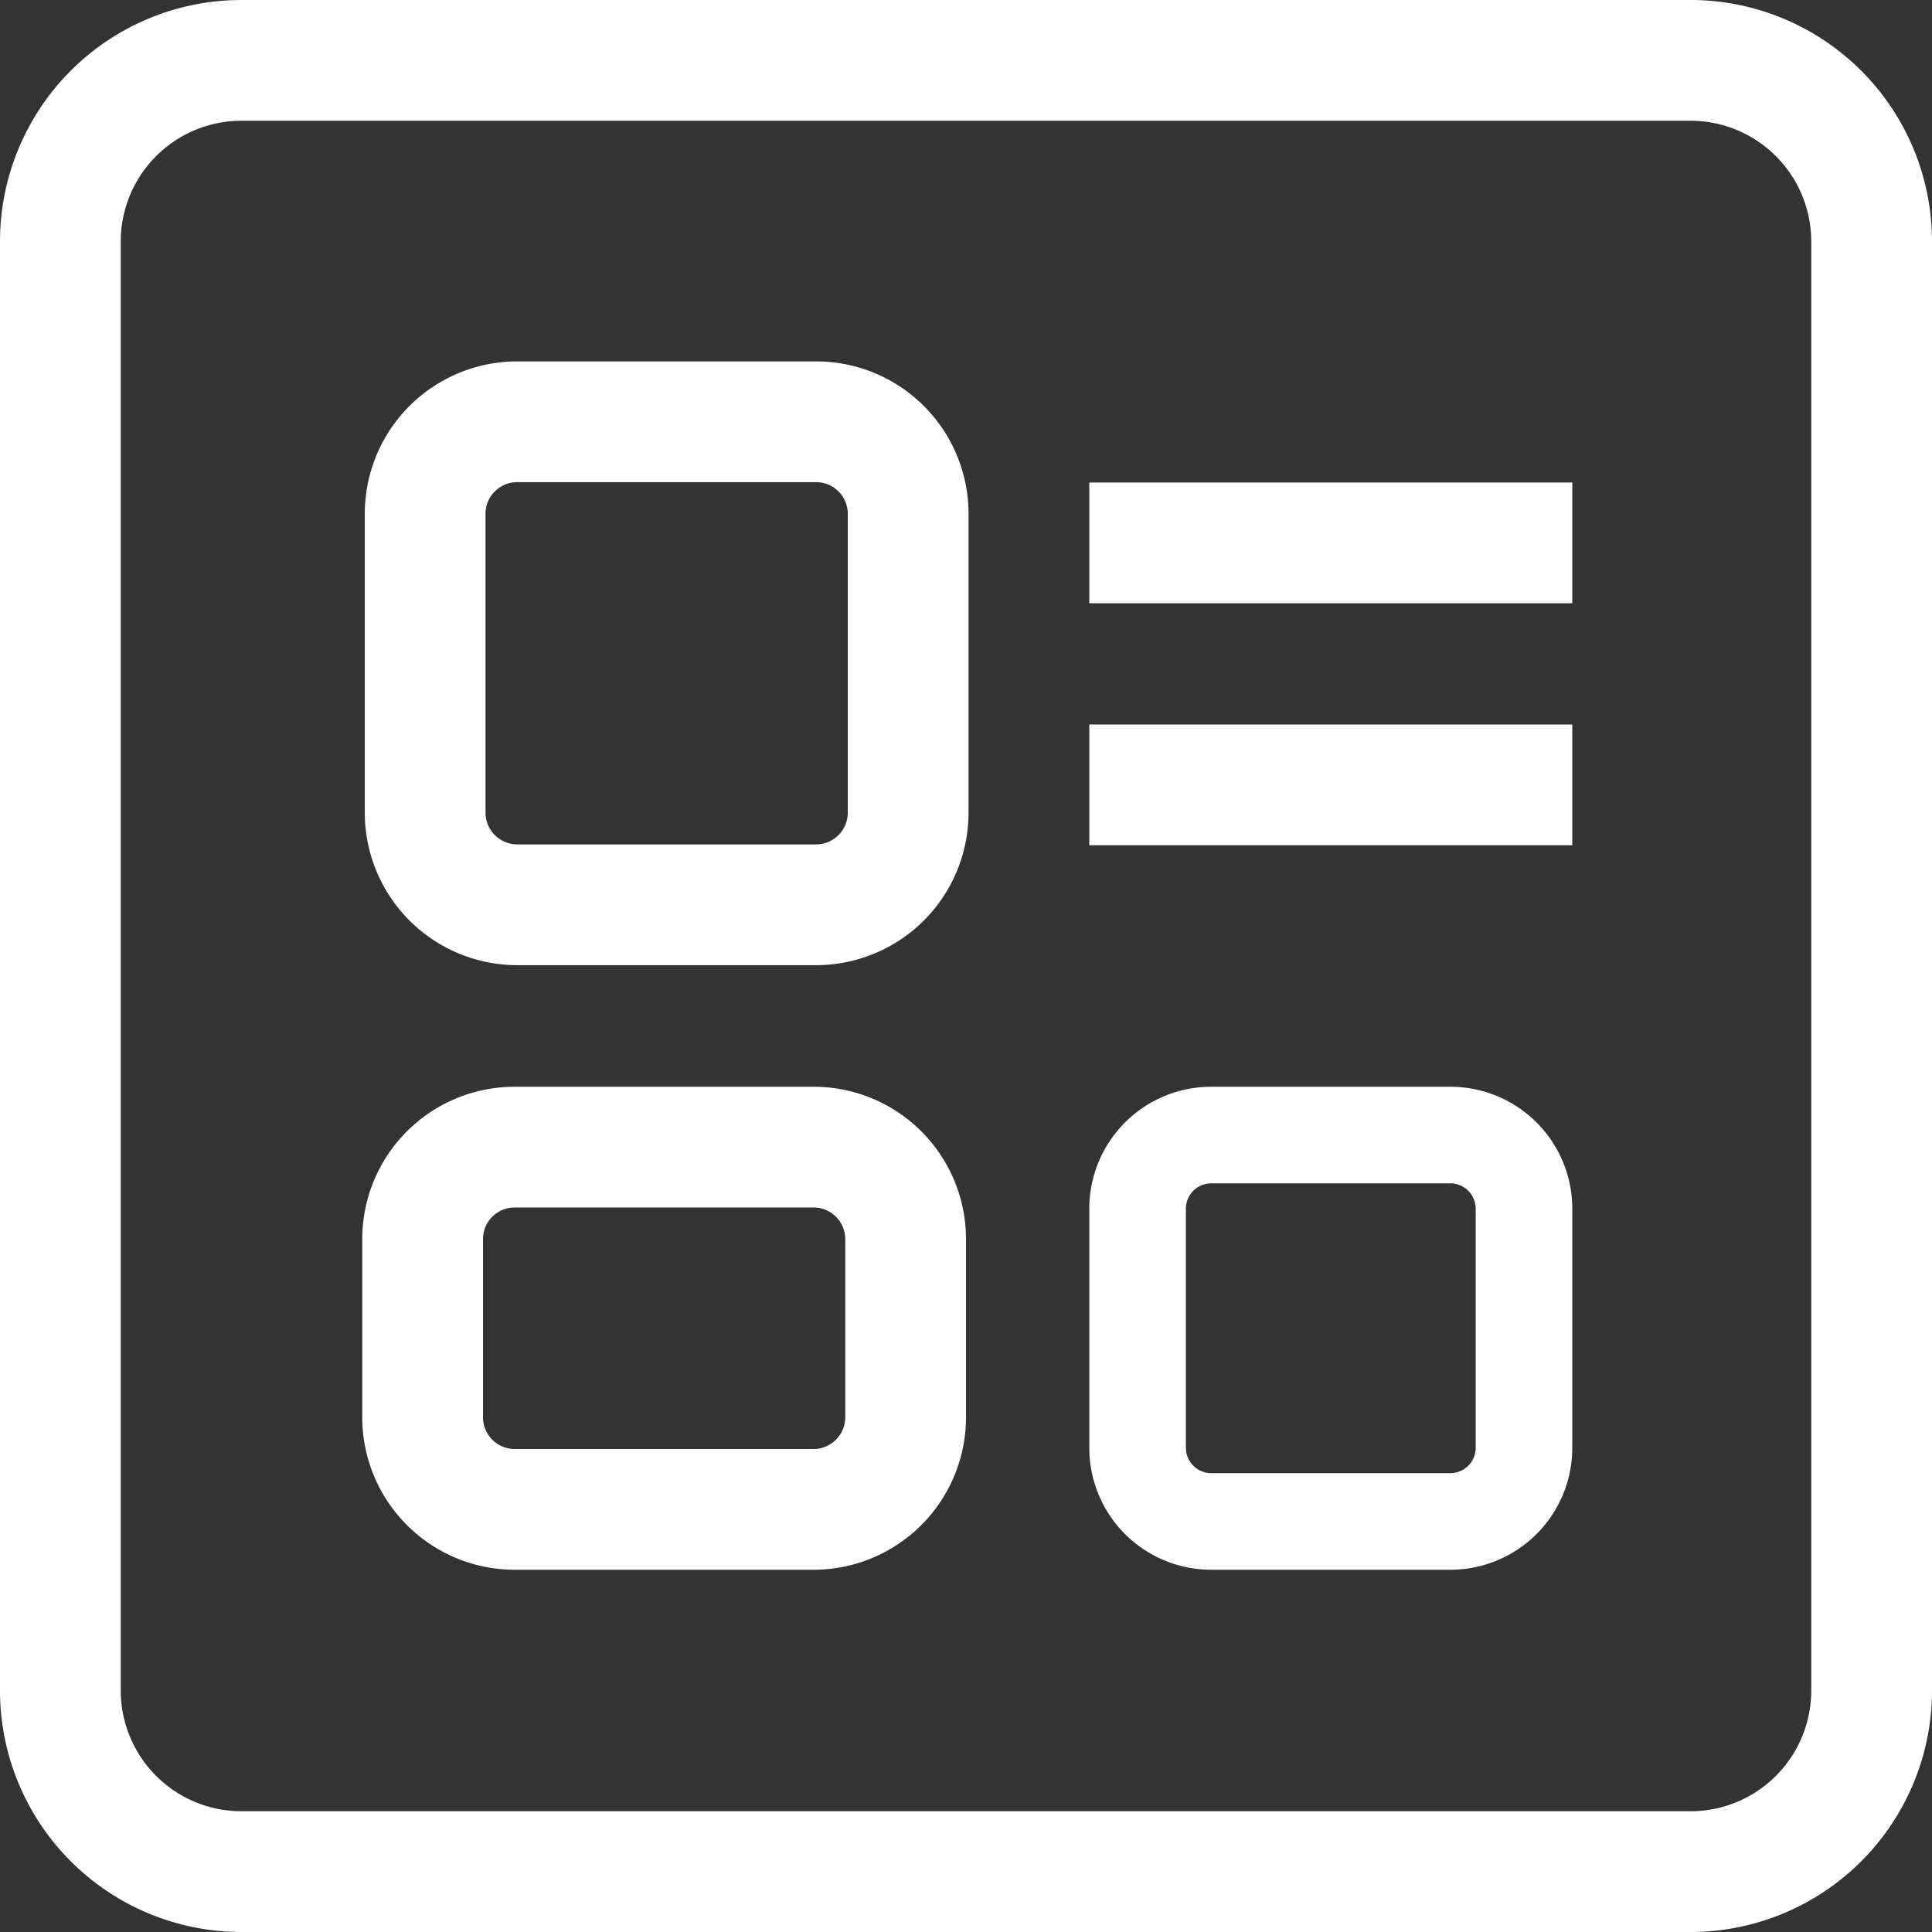 <svg id="默认图标" xmlns="http://www.w3.org/2000/svg" xmlns:xlink="http://www.w3.org/1999/xlink" width="16" height="16" viewBox="0 0 16 16">
  <rect x="0" y="0" width="16" height="16" fill="#333333" stroke="none"/>
  <defs>
    <style>
      .cls-1 {
        fill: #fff;
      }

      .cls-2 {
        clip-path: url(#clip-path);
      }
    </style>
    <clipPath id="clip-path">
      <rect id="矩形_1345" data-name="矩形 1345" class="cls-1" width="16" height="16"/>
    </clipPath>
  </defs>
  <g id="组_1487" data-name="组 1487" class="cls-2">
    <path id="路径_4075" data-name="路径 4075" class="cls-1" d="M6.758,2.993H4.284A1.262,1.262,0,0,0,3.021,4.255V6.73A1.263,1.263,0,0,0,4.284,7.993H6.758A1.263,1.263,0,0,0,8.021,6.73V4.255A1.262,1.262,0,0,0,6.758,2.993M7.021,6.73a.263.263,0,0,1-.263.263H4.284a.263.263,0,0,1-.263-.263V4.255a.262.262,0,0,1,.263-.262H6.758a.262.262,0,0,1,.263.262Z"/>
    <path id="路径_4076" data-name="路径 4076" class="cls-1" d="M6.737,9H4.263A1.262,1.262,0,0,0,3,10.263v1.475A1.263,1.263,0,0,0,4.263,13H6.737A1.263,1.263,0,0,0,8,11.738V10.263A1.262,1.262,0,0,0,6.737,9M7,11.738A.263.263,0,0,1,6.737,12H4.263A.263.263,0,0,1,4,11.738V10.263A.262.262,0,0,1,4.263,10H6.737A.262.262,0,0,1,7,10.263Z"/>
    <path id="路径_4077" data-name="路径 4077" class="cls-1" d="M12.011,9h-1.98a1.01,1.01,0,0,0-1.01,1.01v1.98A1.01,1.01,0,0,0,10.031,13h1.98a1.01,1.01,0,0,0,1.01-1.01V10.01A1.01,1.01,0,0,0,12.011,9m.21,2.99a.21.21,0,0,1-.21.21h-1.98a.21.21,0,0,1-.21-.21V10.01a.21.21,0,0,1,.21-.21h1.98a.21.21,0,0,1,.21.21Z"/>
    <path id="路径_4078" data-name="路径 4078" class="cls-1" d="M14,0H2A2,2,0,0,0,0,2V14a2,2,0,0,0,2,2H14a2,2,0,0,0,2-2V2a2,2,0,0,0-2-2m1,14a1,1,0,0,1-1,1H2a1,1,0,0,1-1-1V2A1,1,0,0,1,2,1H14a1,1,0,0,1,1,1Z"/>
    <rect id="矩形_1343" data-name="矩形 1343" class="cls-1" width="4" height="1" transform="translate(9.021 3.996)"/>
    <rect id="矩形_1344" data-name="矩形 1344" class="cls-1" width="4" height="1" transform="translate(9.021 6)"/>
  </g>
</svg>
